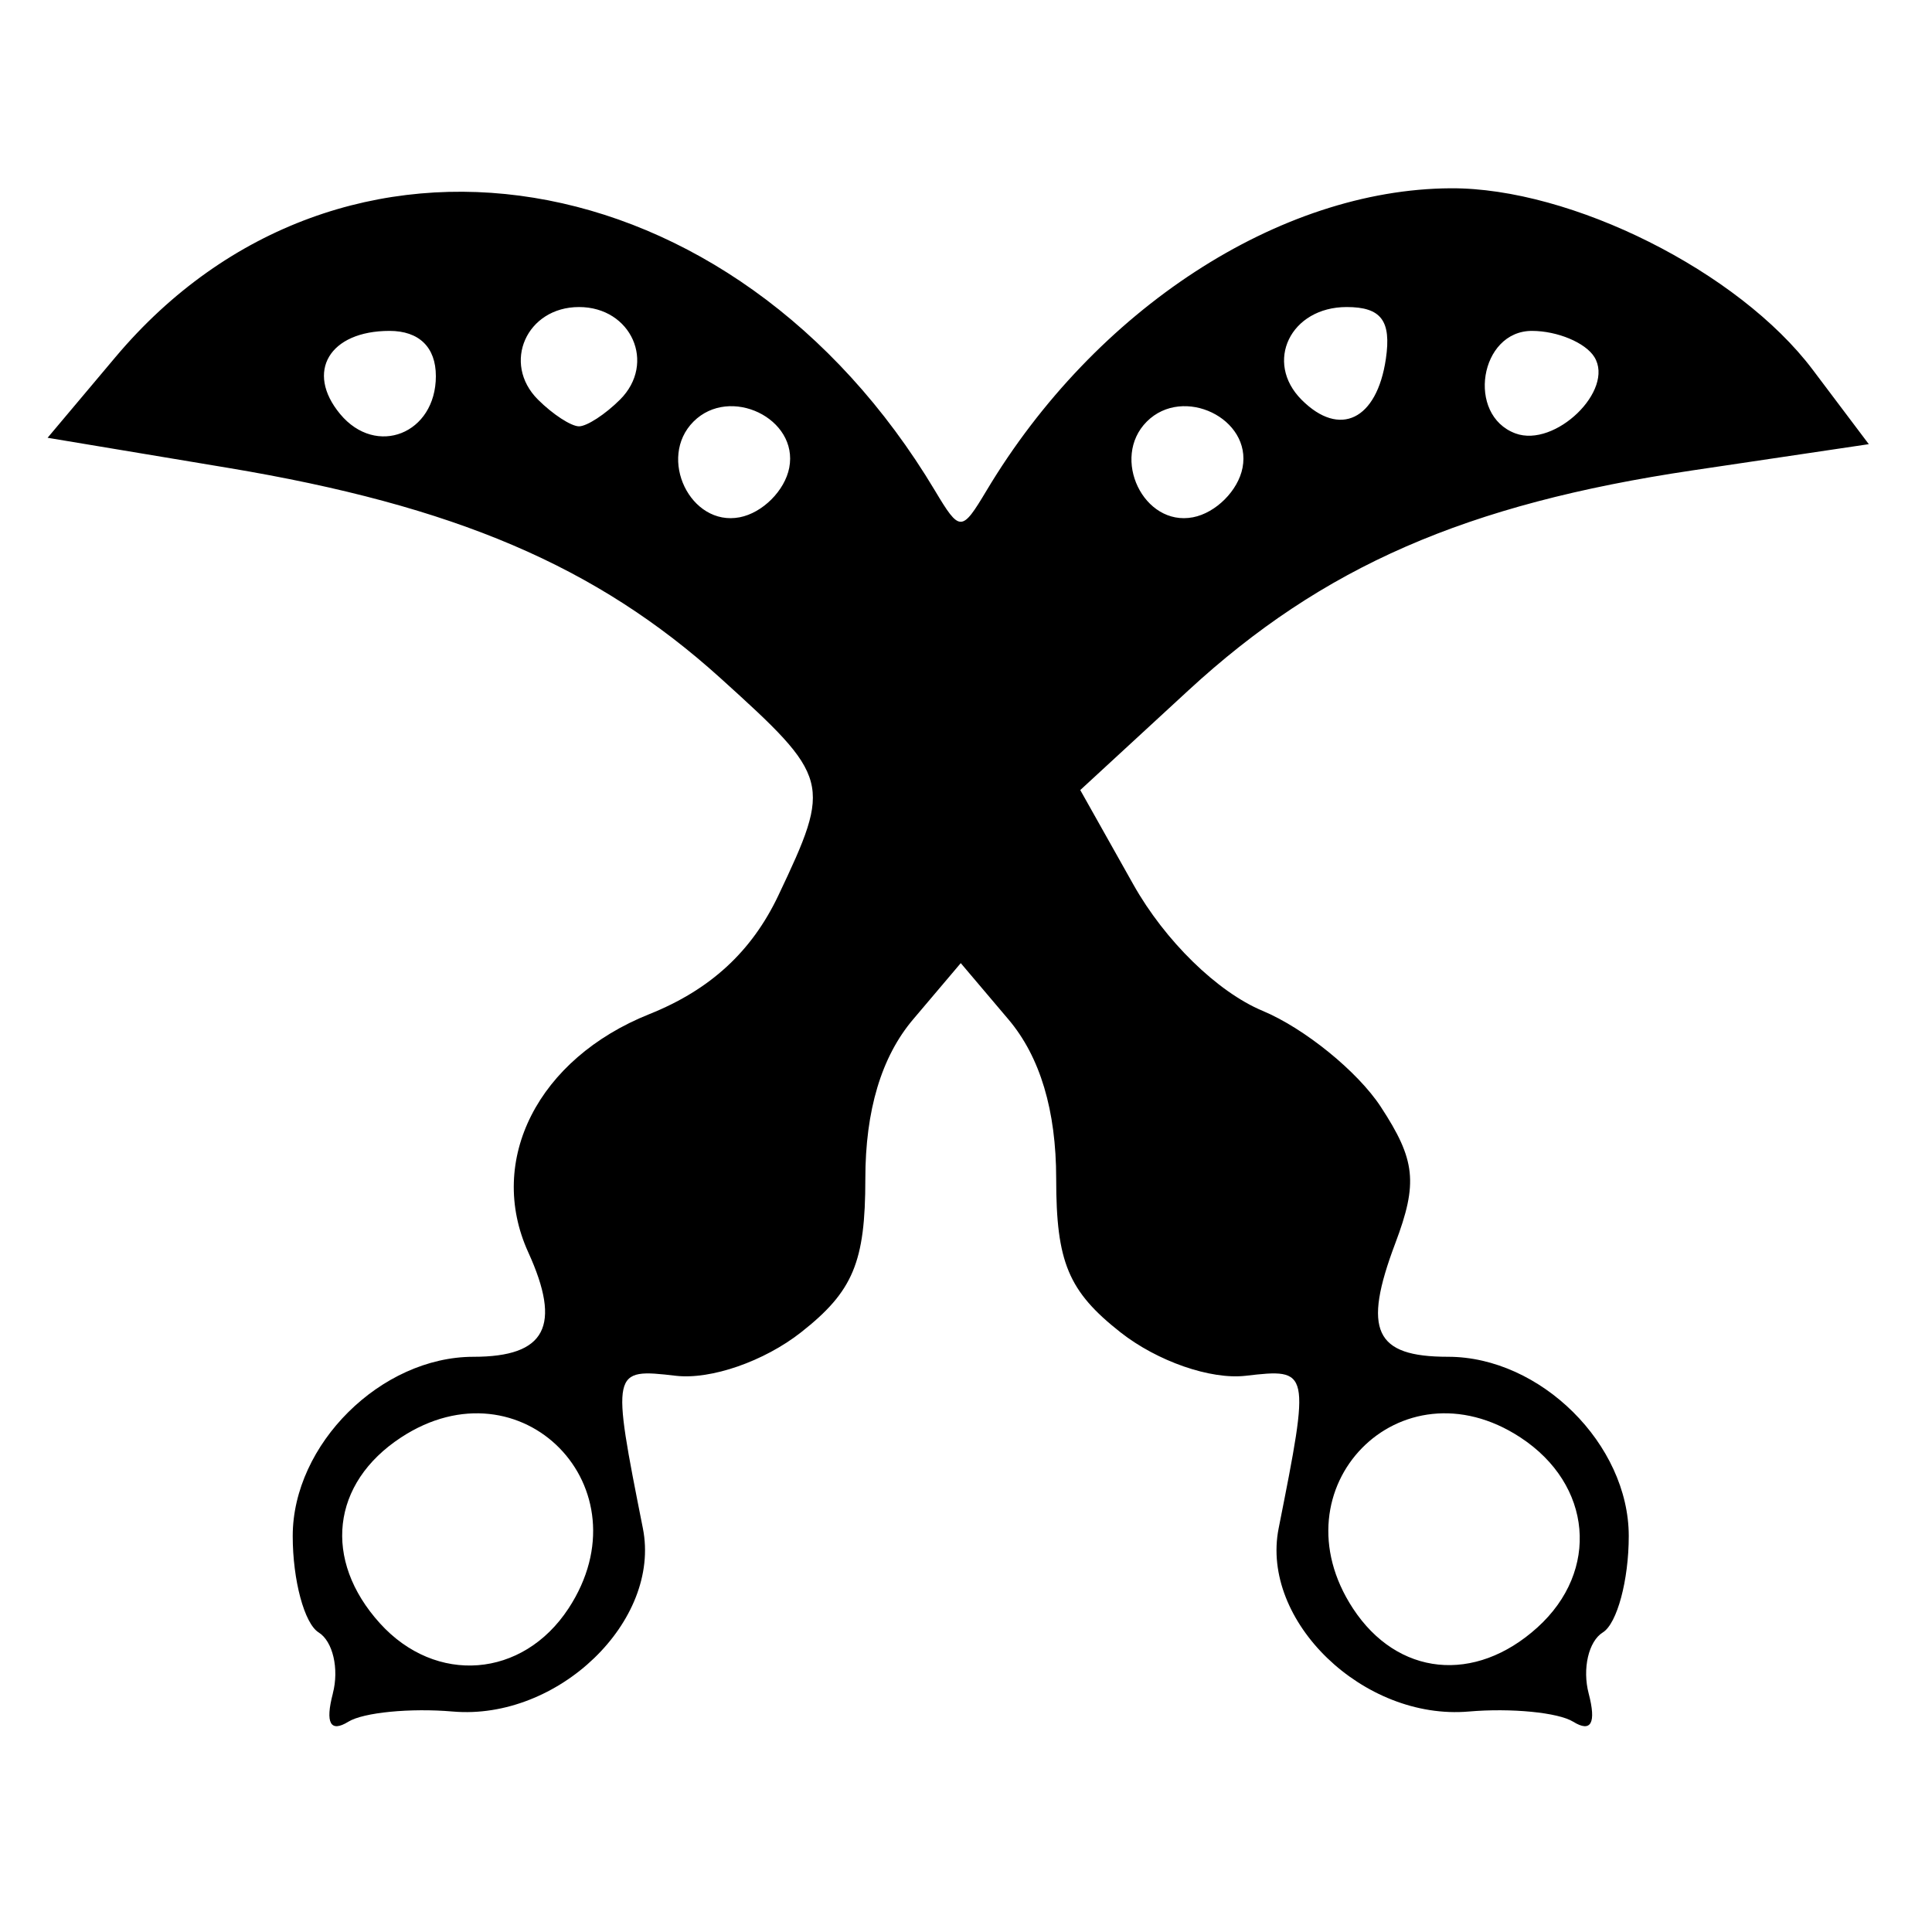 <?xml version="1.0" encoding="UTF-8" standalone="no"?>
<!-- Created with Inkscape (http://www.inkscape.org/) -->

<svg
   width="210mm"
   height="210mm"
   viewBox="0 0 210 210"
   version="1.1"
   id="svg5"
   inkscape:version="1.2 (dc2aedaf03, 2022-05-15)"
   sodipodi:docname="11-Akofena.svg"
   xmlns:inkscape="http://www.inkscape.org/namespaces/inkscape"
   xmlns:sodipodi="http://sodipodi.sourceforge.net/DTD/sodipodi-0.dtd"
   xmlns="http://www.w3.org/2000/svg"
   xmlns:svg="http://www.w3.org/2000/svg">
  <sodipodi:namedview
     id="namedview7"
     pagecolor="#ffffff"
     bordercolor="#666666"
     borderopacity="1.0"
     inkscape:showpageshadow="2"
     inkscape:pageopacity="0.0"
     inkscape:pagecheckerboard="0"
     inkscape:deskcolor="#d1d1d1"
     inkscape:document-units="mm"
     showgrid="false"
     inkscape:zoom="0.736773"
     inkscape:cx="393.60834"
     inkscape:cy="333.20982"
     inkscape:window-width="1920"
     inkscape:window-height="1002"
     inkscape:window-x="-8"
     inkscape:window-y="-8"
     inkscape:window-maximized="1"
     inkscape:current-layer="layer1" />
  <defs
     id="defs2" />
  <g
     inkscape:label="Camada 1"
     inkscape:groupmode="layer"
     id="layer1">
    <path
       style="display:inline;fill:#000000;stroke-width:0.265"
       d="m 36.175,184.078 c 0.705,-2.694 0,-5.681 -1.539,-6.64 -1.55,-0.958 -2.819,-5.673 -2.819,-10.477 0,-9.969 9.594,-19.484 19.646,-19.484 7.865,0 9.613,-3.333 5.956,-11.358 -4.556,-9.998 1.059,-21.045 13.156,-25.885 6.622,-2.65 11.13,-6.795 14.026,-12.896 C 90.431,85.05 90.294,84.537 78.287,73.689 64.826,61.528 49.456,54.97 24.762,50.851 L 5.173,47.584 12.553,38.813 C 36.946,9.824 79.761,16.795 101.618,53.316 c 2.711,4.53 2.908,4.53 5.619,0 11.795,-19.708 31.824,-32.75 50.451,-32.851 13.112,-0.069 31.297,9.042 39.339,19.713 l 6.104,8.101 -19.144,2.847 c -24.651,3.666 -40.217,10.46 -54.832,23.932 l -11.735,10.817 5.772,10.27 c 3.434,6.11 9.124,11.671 14.048,13.728 4.552,1.902 10.329,6.591 12.838,10.419 3.798,5.797 4.063,8.282 1.58,14.859 -3.572,9.463 -2.241,12.324 5.735,12.324 10.051,0 19.646,9.516 19.646,19.484 0,4.804 -1.269,9.519 -2.819,10.477 -1.55,0.958 -2.243,3.946 -1.538,6.64 0.843,3.225 0.269,4.272 -1.682,3.067 -1.629,-1.007 -6.738,-1.506 -11.353,-1.108 -11.439,0.986 -22.665,-9.833 -20.664,-19.913 3.436,-17.312 3.419,-17.393 -3.581,-16.582 -3.809,0.441 -9.601,-1.569 -13.614,-4.726 -5.657,-4.45 -6.985,-7.622 -6.985,-16.689 0,-7.425 -1.747,-13.256 -5.186,-17.316 l -5.186,-6.122 -5.186,6.122 c -3.44,4.061 -5.186,9.892 -5.186,17.316 0,9.066 -1.328,12.239 -6.985,16.689 -4.013,3.157 -9.805,5.168 -13.614,4.726 -7,-0.811 -7.018,-0.729 -3.581,16.582 2.001,10.08 -9.225,20.899 -20.664,19.913 -4.615,-0.398 -9.724,0.101 -11.353,1.108 -1.951,1.205 -2.525,0.158 -1.682,-3.067 z m 25.62,-9.246 c 8.6,-13.125 -5.134,-27.15 -18.202,-18.588 -7.581,4.967 -8.53,13.314 -2.298,20.201 6.076,6.714 15.531,5.969 20.499,-1.614 z m 105.315,2.064 c 6.804,-6.157 5.965,-15.533 -1.847,-20.652 -13.068,-8.563 -26.802,5.462 -18.202,18.588 4.82,7.355 13.244,8.223 20.049,2.064 z M 85.788,50.841 c 1.032,-5.359 -6.454,-8.97 -10.405,-5.019 -3.951,3.951 -0.34,11.437 5.019,10.405 2.484,-0.478 4.908,-2.902 5.386,-5.386 z m 49.271,0 c 1.032,-5.359 -6.454,-8.97 -10.405,-5.019 -3.951,3.951 -0.34,11.437 5.019,10.405 2.484,-0.478 4.908,-2.902 5.386,-5.386 z M 47.376,40.876 c 0,-3.131 -1.824,-4.909 -5.033,-4.909 -6.538,0 -9.182,4.446 -5.373,9.036 3.919,4.722 10.407,2.149 10.407,-4.127 z M 173.302,38.809 c -0.966,-1.563 -4.022,-2.842 -6.79,-2.842 -5.678,0 -7.15,9.156 -1.792,11.142 4.306,1.596 10.81,-4.695 8.582,-8.3 z m -105.901,4.622 c 3.946,-3.946 1.233,-10.057 -4.465,-10.057 -5.699,0 -8.412,6.111 -4.465,10.057 1.6,1.6 3.609,2.909 4.465,2.909 0.856,0 2.865,-1.309 4.465,-2.909 z m 83.237,-4.425 c 0.611,-4.148 -0.512,-5.632 -4.261,-5.632 -6.101,0 -8.999,5.98 -4.891,10.089 4.138,4.138 8.176,2.17 9.152,-4.458 z"
       id="path8109" />
  </g>
</svg>
